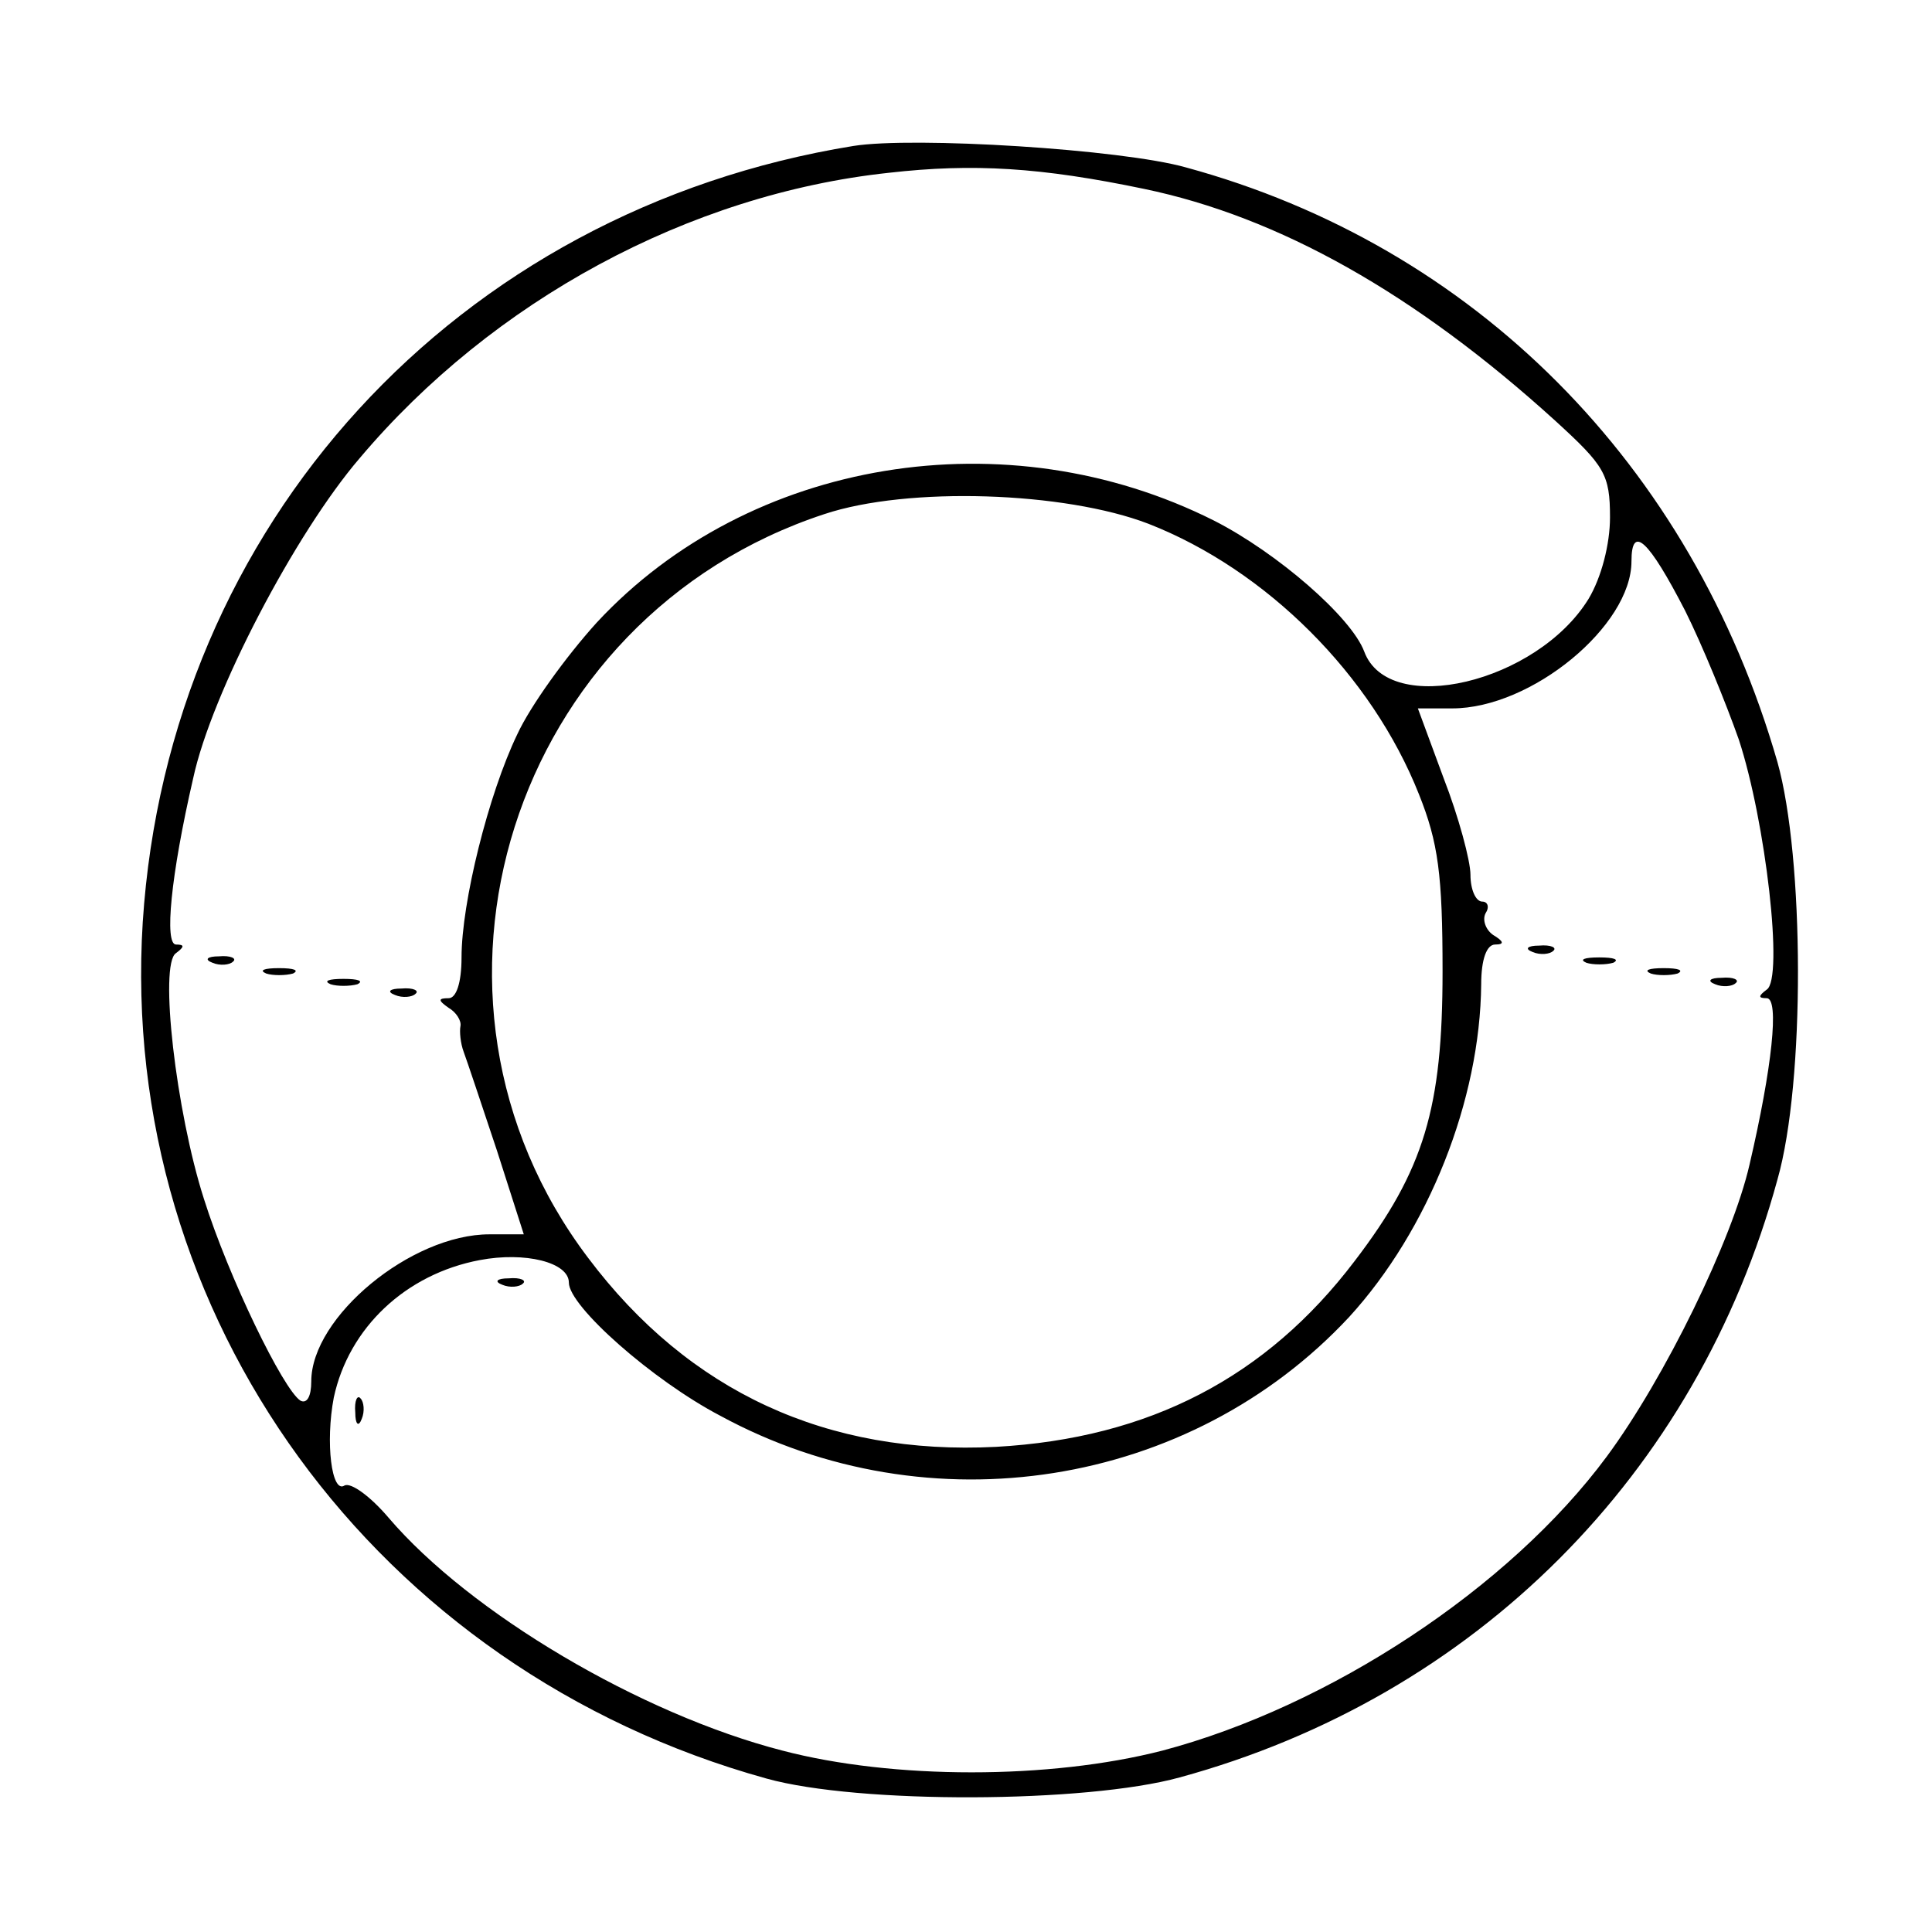 <?xml version="1.0" standalone="no"?>
<!DOCTYPE svg PUBLIC "-//W3C//DTD SVG 20010904//EN"
 "http://www.w3.org/TR/2001/REC-SVG-20010904/DTD/svg10.dtd">
<svg version="1.0" xmlns="http://www.w3.org/2000/svg"
 width="180pt" height="180pt" viewBox="0 0 180 180"
 preserveAspectRatio="xMidYMid meet">
<g transform="translate(0,180) scale(0.1,-0.1)"
fill="#000000" stroke="none">
<path d="M795 1664 c-370 -60 -638 -353 -662 -723 -23 -367 217 -697 581 -798
86 -24 298 -23 385 1 275 75 482 282 557 557 26 91 25 300 0 389 -80 278 -283
481 -551 554 -60 17 -254 29 -310 20z m271 -40 c125 -26 252 -97 383 -216 46
-42 51 -50 51 -90 0 -25 -8 -56 -20 -76 -48 -78 -186 -111 -209 -49 -12 32
-81 92 -140 122 -193 97 -433 58 -575 -95 -29 -32 -62 -78 -74 -104 -27 -56
-52 -157 -52 -208 0 -24 -5 -38 -12 -38 -10 0 -10 -2 0 -9 7 -4 12 -12 11 -17
-1 -5 0 -16 3 -24 3 -8 17 -50 31 -92 l25 -78 -32 0 c-73 0 -166 -77 -166
-137 0 -14 -4 -21 -10 -18 -16 10 -67 115 -90 188 -26 81 -42 219 -26 229 8 6
8 8 0 8 -11 0 -5 64 16 155 17 79 95 228 155 298 124 147 307 246 493 266 79
9 142 5 238 -15z m4 -312 c110 -43 208 -141 252 -252 18 -45 22 -75 22 -165 0
-127 -17 -185 -82 -270 -82 -108 -191 -165 -334 -173 -157 -8 -286 51 -380
176 -184 243 -72 597 220 693 78 26 224 21 302 -9z m500 -81 c16 -32 38 -86
50 -120 25 -76 42 -223 26 -233 -8 -6 -8 -8 0 -8 12 0 5 -65 -16 -155 -16 -70
-79 -199 -133 -272 -91 -123 -259 -233 -414 -274 -105 -27 -251 -27 -354 0
-132 34 -291 128 -367 217 -17 20 -35 33 -41 30 -12 -8 -18 40 -10 82 14 65
67 115 136 128 42 8 83 -2 83 -21 0 -22 78 -91 141 -124 195 -106 438 -67 586
92 74 81 122 202 123 310 0 23 5 37 13 37 9 0 8 3 -2 9 -7 5 -10 14 -7 20 4 6
2 11 -3 11 -6 0 -11 11 -11 25 0 13 -11 54 -25 90 l-24 65 32 0 c74 0 167 77
167 137 0 35 16 20 50 -46z"/>
<path d="M198 903 c7 -3 16 -2 19 1 4 3 -2 6 -13 5 -11 0 -14 -3 -6 -6z"/>
<path d="M248 893 c6 -2 18 -2 25 0 6 3 1 5 -13 5 -14 0 -19 -2 -12 -5z"/>
<path d="M308 883 c6 -2 18 -2 25 0 6 3 1 5 -13 5 -14 0 -19 -2 -12 -5z"/>
<path d="M368 873 c7 -3 16 -2 19 1 4 3 -2 6 -13 5 -11 0 -14 -3 -6 -6z"/>
<path d="M1428 913 c7 -3 16 -2 19 1 4 3 -2 6 -13 5 -11 0 -14 -3 -6 -6z"/>
<path d="M1478 903 c6 -2 18 -2 25 0 6 3 1 5 -13 5 -14 0 -19 -2 -12 -5z"/>
<path d="M1538 893 c6 -2 18 -2 25 0 6 3 1 5 -13 5 -14 0 -19 -2 -12 -5z"/>
<path d="M1598 883 c7 -3 16 -2 19 1 4 3 -2 6 -13 5 -11 0 -14 -3 -6 -6z"/>
<path d="M468 603 c7 -3 16 -2 19 1 4 3 -2 6 -13 5 -11 0 -14 -3 -6 -6z"/>
<path d="M331 484 c0 -11 3 -14 6 -6 3 7 2 16 -1 19 -3 4 -6 -2 -5 -13z"/>
</g>
</svg>
